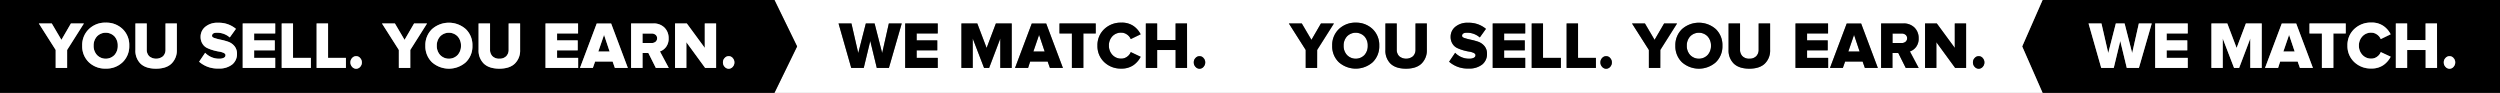 <svg xmlns="http://www.w3.org/2000/svg" viewBox="0 0 1104 41"><rect x="0" y="0" width="1104" height="41" fill="#808080" stroke="none"/><defs><style>.cls-1{fill:#fff;}</style></defs><title>ysyewm_full</title><g id="Layer_2" data-name="Layer 2"><g id="Layer_1-2" data-name="Layer 1"><polygon class="cls-1" points="456.33 22.76 461.33 22.76 458.86 15.39 456.33 22.76"/><path class="cls-1" d="M342,0l10,20.5L342,41H552V0Zm50.54,30h-5.35l-2.88-11.92L381.43,30h-5.52L370.3,10.36H376l3,13.08,3.35-13.08h3.87l3.35,13.08,2.94-13.08h5.7ZM414.1,14.77h-9.31v3.06h9.11v4.4h-9.11v3.33h9.31V30H399.73V10.36H414.1ZM446.77,30h-5V17l-4.94,13h-2.23l-5-13V30h-5V10.36h7l4.12,10.82,4.09-10.82h7Zm16.88,0-1-2.83h-7.73L454,30h-5.76l7.39-19.61H462L469.38,30Zm20.22-15.23h-5.46V30h-5.06V14.77h-5.48V10.36h16Zm7.37,9.47a5.16,5.16,0,0,0,3.92,1.65,4.31,4.31,0,0,0,2.54-.83A4.46,4.46,0,0,0,499.35,23l4.36,2.08a10.11,10.11,0,0,1-3.22,3.71,9,9,0,0,1-5.33,1.49,10.45,10.45,0,0,1-7.53-2.84,9.65,9.65,0,0,1-3-7.26,9.65,9.65,0,0,1,3-7.32A10.53,10.53,0,0,1,495.16,10a9,9,0,0,1,5.35,1.49,9.83,9.83,0,0,1,3.2,3.69l-4.36,2.11a4.6,4.6,0,0,0-1.65-2,4.31,4.31,0,0,0-2.54-.83A5.14,5.14,0,0,0,491.24,16a5.73,5.73,0,0,0-1.54,4.11A5.79,5.79,0,0,0,491.24,24.24Zm33,5.76h-5.05V22.09H511V30h-5V10.36h5v7.32h8.14V10.36h5.05Zm7.27-.51a2.3,2.3,0,0,1-1.76.83,2.37,2.37,0,0,1-1.77-.83,2.8,2.8,0,0,1-.77-2,2.68,2.68,0,0,1,.77-1.91,2.34,2.34,0,0,1,3.29-.24l.24.24a2.75,2.75,0,0,1,.75,1.93A2.8,2.8,0,0,1,531.46,29.49Z"/><path d="M42.89,16l-.09.09h0a5.91,5.91,0,0,0-1.48,4.11,5.88,5.88,0,0,0,1.48,4.1,5.37,5.37,0,0,0,7.59.14l.14-.14A5.91,5.91,0,0,0,52,20.18a5.9,5.9,0,0,0-1.47-4.11A5.4,5.4,0,0,0,42.89,16Z"/><path d="M194.47,16l-.1.1a5.91,5.91,0,0,0-1.48,4.11,5.86,5.86,0,0,0,1.48,4.1,5.36,5.36,0,0,0,7.58.14,1.85,1.85,0,0,0,.14-.14,5.88,5.88,0,0,0,1.48-4.1,5.91,5.91,0,0,0-1.48-4.11A5.39,5.39,0,0,0,194.47,16Z"/><path d="M287.74,14.8h-4V19h4a2.64,2.64,0,0,0,1.75-.56,1.89,1.89,0,0,0,.69-1.55,1.85,1.85,0,0,0-.69-1.53A2.75,2.75,0,0,0,287.74,14.8Z"/><polygon points="264.21 22.76 269.21 22.76 266.75 15.39 264.21 22.76"/><path d="M342,0H0V41H342l10-20.5ZM29.64,30H24.59V22.06l-7.44-11.7h5.71l4.26,7.24,4.2-7.24h5.73l-7.41,11.7Zm24.52-2.53a10.29,10.29,0,0,1-7.45,2.82,10.34,10.34,0,0,1-7.47-2.79,9.7,9.7,0,0,1-2.94-7.32,9.7,9.7,0,0,1,2.94-7.32A10.31,10.31,0,0,1,46.71,10a10.34,10.34,0,0,1,7.45,2.83,9.75,9.75,0,0,1,2.92,7.32A9.75,9.75,0,0,1,54.16,27.47ZM78.09,22a8.07,8.07,0,0,1-2.31,6.07c-1.55,1.5-3.83,2.25-6.87,2.25s-5.32-.75-6.87-2.26A8,8,0,0,1,59.81,22V10.36h5V21.91a4,4,0,0,0,1.08,2.91,4.8,4.8,0,0,0,6.12,0,4,4,0,0,0,1.08-2.91V10.36h5Zm24.44,6.5a9.08,9.08,0,0,1-6,1.76,12.25,12.25,0,0,1-8.6-3l2.67-3.94a8.44,8.44,0,0,0,6.24,2.61,4.08,4.08,0,0,0,2-.42,1.25,1.25,0,0,0,.74-1.15c0-.4-.27-.72-.82-1a7.88,7.88,0,0,0-2.07-.58A21.66,21.66,0,0,1,94,22.16a17.78,17.78,0,0,1-2.63-1,4.91,4.91,0,0,1-2-1.86,5.58,5.58,0,0,1-.81-3.06,5.61,5.61,0,0,1,2.06-4.4,8.28,8.28,0,0,1,5.64-1.79,11.69,11.69,0,0,1,7.89,2.69l-2.71,3.79a8.45,8.45,0,0,0-5.72-2.08c-1.41,0-2.11.46-2.11,1.37,0,.43.38.78,1.15,1a24.17,24.17,0,0,0,2.78.73,26.2,26.2,0,0,1,3.23.89,6.29,6.29,0,0,1,2.72,1.91,5.17,5.17,0,0,1,1.13,3.4A5.86,5.86,0,0,1,102.53,28.5Zm19-13.73h-9.31v3.06h9.11v4.4h-9.11v3.33h9.31V30H107.18V10.36h14.36ZM137.28,30H124.4V10.36h5v15.2h7.88Zm15.47,0H139.82V10.36h5.05v15.2h7.88Zm6.3-.51a2.3,2.3,0,0,1-3.54,0,2.75,2.75,0,0,1-.76-2,2.67,2.67,0,0,1,.76-1.91,2.34,2.34,0,0,1,3.3-.24,1.36,1.36,0,0,1,.24.24,2.75,2.75,0,0,1,.75,1.93A2.8,2.8,0,0,1,159.05,29.49Zm22.13.51h-5.05V22.06l-7.45-11.7h5.71l4.26,7.24,4.21-7.24h5.72l-7.4,11.7Zm24.52-2.5a11.29,11.29,0,0,1-14.93,0h0a9.76,9.76,0,0,1-2.93-7.32,9.76,9.76,0,0,1,2.93-7.32,11.27,11.27,0,0,1,14.93,0,9.75,9.75,0,0,1,2.92,7.32A9.75,9.75,0,0,1,205.7,27.5Zm21.66.57q-2.31,2.25-6.86,2.25c-3,0-5.33-.75-6.88-2.26A8,8,0,0,1,211.34,22V10.36h5.06V21.91a4,4,0,0,0,1.07,2.91,4.16,4.16,0,0,0,3.08,1.1,4.1,4.1,0,0,0,3-1.1,4,4,0,0,0,1.07-2.91V10.36h5.06V22A8,8,0,0,1,227.36,28.07ZM255.31,30H240.9V10.36h14.37v4.41H246v3.06h9.11v4.4H246v3.33h9.31Zm16.22,0-1-2.83H262.8l-1,2.83h-5.68l7.39-19.61h6.37L277.25,30Zm18.09,0-3.3-6.59h-2.58V30h-5.05V10.36h9.76a6.64,6.64,0,0,1,5,1.85,6.42,6.42,0,0,1,1.81,4.68,6,6,0,0,1-1.13,3.83,5.73,5.73,0,0,1-2.7,2L295.32,30Zm26.61,0H311.4l-8.3-11.36V30h-5V10.36h5.2l7.93,10.79V10.36h5Zm7.33-.51a2.33,2.33,0,0,1-1.77.83,2.37,2.37,0,0,1-1.77-.83,2.75,2.75,0,0,1-.76-2,2.67,2.67,0,0,1,.76-1.91,2.34,2.34,0,0,1,3.3-.24,1.36,1.36,0,0,1,.24.24,2.75,2.75,0,0,1,.75,1.93A2.8,2.8,0,0,1,323.56,29.49Z"/><polygon class="cls-1" points="31.32 10.36 27.12 17.6 22.86 10.36 17.15 10.36 24.59 22.06 24.59 30 29.64 30 29.64 22.06 37.05 10.36 31.32 10.36"/><path class="cls-1" d="M46.71,10a10.31,10.31,0,0,0-7.47,2.86,9.7,9.7,0,0,0-2.94,7.32,9.7,9.7,0,0,0,2.94,7.32,10.34,10.34,0,0,0,7.47,2.79,10.29,10.29,0,0,0,7.45-2.82,9.75,9.75,0,0,0,2.92-7.32,9.75,9.75,0,0,0-2.92-7.32A10.34,10.34,0,0,0,46.71,10Zm3.85,14.28-.14.14a5.37,5.37,0,0,1-7.59-.14,5.88,5.88,0,0,1-1.48-4.1,5.91,5.91,0,0,1,1.48-4.11h0l.09-.09a5.4,5.4,0,0,1,7.64.09A5.9,5.9,0,0,1,52,20.18,5.91,5.91,0,0,1,50.56,24.28Z"/><path class="cls-1" d="M73.09,21.91A4,4,0,0,1,72,24.82a4.8,4.8,0,0,1-6.12,0,4,4,0,0,1-1.08-2.91V10.36h-5V22A8,8,0,0,0,62,28.06c1.55,1.51,3.83,2.26,6.87,2.26s5.32-.75,6.87-2.25A8.07,8.07,0,0,0,78.09,22V10.36h-5Z"/><path class="cls-1" d="M100.81,18.44a26.2,26.2,0,0,0-3.23-.89,24.17,24.17,0,0,1-2.78-.73c-.77-.22-1.15-.57-1.15-1,0-.91.7-1.37,2.11-1.37a8.45,8.45,0,0,1,5.72,2.08l2.71-3.79a11.69,11.69,0,0,0-7.89-2.69,8.28,8.28,0,0,0-5.64,1.79,5.61,5.61,0,0,0-2.06,4.4,5.58,5.58,0,0,0,.81,3.06,4.91,4.91,0,0,0,2,1.86,17.78,17.78,0,0,0,2.63,1,21.66,21.66,0,0,0,2.65.61,7.88,7.88,0,0,1,2.07.58c.55.28.82.6.82,1a1.25,1.25,0,0,1-.74,1.15,4.08,4.08,0,0,1-2,.42,8.44,8.44,0,0,1-6.24-2.61l-2.67,3.94a12.25,12.25,0,0,0,8.6,3,9.08,9.08,0,0,0,6-1.76,5.86,5.86,0,0,0,2.13-4.75,5.17,5.17,0,0,0-1.13-3.4A6.29,6.29,0,0,0,100.81,18.44Z"/><polygon class="cls-1" points="107.18 30 121.54 30 121.54 25.56 112.23 25.56 112.23 22.23 121.34 22.23 121.34 17.83 112.23 17.83 112.23 14.77 121.54 14.77 121.54 10.36 107.18 10.36 107.18 30"/><polygon class="cls-1" points="129.4 10.36 124.4 10.36 124.4 30 137.28 30 137.28 25.56 129.4 25.56 129.4 10.36"/><polygon class="cls-1" points="144.87 10.36 139.82 10.36 139.82 30 152.75 30 152.75 25.56 144.87 25.56 144.87 10.36"/><path class="cls-1" d="M158.81,25.38a2.34,2.34,0,0,0-3.3.24,2.67,2.67,0,0,0-.76,1.91,2.75,2.75,0,0,0,.76,2,2.3,2.3,0,0,0,3.54,0,2.8,2.8,0,0,0,.75-1.94,2.75,2.75,0,0,0-.75-1.93A1.36,1.36,0,0,0,158.81,25.38Z"/><polygon class="cls-1" points="182.86 10.36 178.65 17.6 174.39 10.36 168.68 10.36 176.13 22.06 176.13 30 181.18 30 181.18 22.06 188.58 10.36 182.86 10.36"/><path class="cls-1" d="M190.77,12.86a9.76,9.76,0,0,0-2.93,7.32,9.76,9.76,0,0,0,2.93,7.32h0a11.29,11.29,0,0,0,14.93,0,9.75,9.75,0,0,0,2.92-7.32,9.75,9.75,0,0,0-2.92-7.32A11.27,11.27,0,0,0,190.77,12.86Zm11.32,11.42a1.85,1.85,0,0,1-.14.14,5.36,5.36,0,0,1-7.58-.14,5.86,5.86,0,0,1-1.48-4.1,5.91,5.91,0,0,1,1.48-4.11l.1-.1a5.39,5.39,0,0,1,7.62.1,5.91,5.91,0,0,1,1.48,4.11A5.88,5.88,0,0,1,202.09,24.28Z"/><path class="cls-1" d="M229.68,10.36h-5.06V21.91a4,4,0,0,1-1.07,2.91,4.1,4.1,0,0,1-3,1.1,4.16,4.16,0,0,1-3.08-1.1,4,4,0,0,1-1.07-2.91V10.36h-5.06V22a8,8,0,0,0,2.28,6.06c1.55,1.51,3.88,2.26,6.88,2.26s5.32-.75,6.86-2.25A8,8,0,0,0,229.68,22Z"/><polygon class="cls-1" points="246 22.23 255.11 22.23 255.11 17.83 246 17.83 246 14.77 255.27 14.77 255.27 10.36 240.9 10.36 240.9 30 255.31 30 255.31 25.56 246 25.56 246 22.23"/><path class="cls-1" d="M263.51,10.39,256.12,30h5.68l1-2.83h7.73l1,2.83h5.72l-7.37-19.61Zm.7,12.37,2.54-7.37,2.46,7.37Z"/><path class="cls-1" d="M294.13,20.72a6,6,0,0,0,1.13-3.83,6.42,6.42,0,0,0-1.81-4.68,6.64,6.64,0,0,0-5-1.85h-9.76V30h5.05V23.41h2.58l3.3,6.59h5.7l-3.89-7.28A5.73,5.73,0,0,0,294.13,20.72Zm-4.64-2.28a2.64,2.64,0,0,1-1.75.56h-4V14.8h4a2.75,2.75,0,0,1,1.75.56,1.85,1.85,0,0,1,.69,1.53A1.89,1.89,0,0,1,289.49,18.44Z"/><polygon class="cls-1" points="311.23 21.15 303.3 10.36 298.1 10.36 298.1 30 303.1 30 303.1 18.64 311.4 30 316.23 30 316.23 10.36 311.23 10.36 311.23 21.15"/><path class="cls-1" d="M323.32,25.38a2.34,2.34,0,0,0-3.3.24,2.67,2.67,0,0,0-.76,1.91,2.75,2.75,0,0,0,.76,2,2.37,2.37,0,0,0,1.77.83,2.33,2.33,0,0,0,1.77-.83,2.8,2.8,0,0,0,.75-1.94,2.75,2.75,0,0,0-.75-1.93A1.36,1.36,0,0,0,323.32,25.38Z"/><polygon points="389.57 23.44 386.22 10.36 382.35 10.36 379 23.44 376 10.36 370.3 10.36 375.91 30 381.43 30 384.31 18.08 387.19 30 392.54 30 398.21 10.36 392.51 10.36 389.57 23.44"/><polygon points="399.73 30 414.1 30 414.1 25.56 404.79 25.56 404.79 22.23 413.9 22.23 413.9 17.83 404.79 17.83 404.79 14.77 414.1 14.77 414.1 10.36 399.73 10.36 399.73 30"/><polygon points="435.68 21.18 431.56 10.36 424.56 10.36 424.56 30 429.55 30 429.55 17 434.55 30 436.78 30 441.72 17 441.72 30 446.77 30 446.77 10.36 439.77 10.36 435.68 21.18"/><path d="M455.63,10.39,448.24,30H454l.92-2.83h7.73l1,2.83h5.73L462,10.39Zm.7,12.37,2.53-7.37,2.47,7.37Z"/><polygon points="467.87 14.77 473.35 14.77 473.35 30 478.41 30 478.41 14.77 483.87 14.77 483.87 10.36 467.87 10.36 467.87 14.77"/><path d="M495.16,14.41a4.31,4.31,0,0,1,2.54.83,4.6,4.6,0,0,1,1.65,2l4.36-2.11a9.83,9.83,0,0,0-3.2-3.69A9,9,0,0,0,495.16,10a10.53,10.53,0,0,0-7.52,2.86,9.65,9.65,0,0,0-3,7.32,9.65,9.65,0,0,0,3,7.26,10.45,10.45,0,0,0,7.53,2.84,9,9,0,0,0,5.33-1.49,10.11,10.11,0,0,0,3.22-3.71L499.35,23a4.46,4.46,0,0,1-1.65,2.06,4.31,4.31,0,0,1-2.54.83,5.16,5.16,0,0,1-3.92-1.65,5.79,5.79,0,0,1-1.54-4.09A5.73,5.73,0,0,1,491.24,16,5.14,5.14,0,0,1,495.16,14.41Z"/><polygon points="519.14 17.68 511 17.68 511 10.36 506 10.36 506 30 511 30 511 22.09 519.14 22.09 519.14 30 524.19 30 524.19 10.36 519.14 10.36 519.14 17.68"/><path d="M531.22,25.38a2.34,2.34,0,0,0-3.29.24,2.68,2.68,0,0,0-.77,1.91,2.8,2.8,0,0,0,.77,2,2.37,2.37,0,0,0,1.77.83,2.3,2.3,0,0,0,1.76-.83,2.8,2.8,0,0,0,.75-1.94,2.75,2.75,0,0,0-.75-1.93Z"/><path d="M902,0l-9,20.5L902,41h202V0Zm42.54,30h-5.35l-2.88-11.92L933.43,30h-5.52L922.3,10.36H928l3,13.08,3.35-13.08h3.87l3.35,13.08,2.94-13.08h5.7ZM966.1,14.77h-9.31v3.06h9.11v4.4h-9.11v3.33h9.31V30H951.73V10.36H966.1ZM998.77,30h-5V17l-4.94,13h-2.23l-5-13V30h-5V10.36h7l4.12,10.82,4.09-10.82h7Zm16.88,0-1-2.83h-7.73L1006,30h-5.76l7.39-19.61H1014L1021.38,30Zm20.22-15.23h-5.46V30h-5.06V14.77h-5.48V10.36h16Zm7.37,9.47a5.16,5.16,0,0,0,3.92,1.65,4.31,4.31,0,0,0,2.54-.83,4.46,4.46,0,0,0,1.65-2.06l4.36,2.08a10.11,10.11,0,0,1-3.22,3.71,9,9,0,0,1-5.33,1.49,10.45,10.45,0,0,1-7.53-2.84,9.65,9.65,0,0,1-3-7.26,9.65,9.65,0,0,1,3-7.32,10.53,10.53,0,0,1,7.52-2.86,9,9,0,0,1,5.35,1.49,9.83,9.83,0,0,1,3.2,3.69l-4.36,2.11a4.6,4.6,0,0,0-1.65-2,4.31,4.31,0,0,0-2.54-.83,5.14,5.14,0,0,0-3.92,1.63,5.73,5.73,0,0,0-1.54,4.11A5.79,5.79,0,0,0,1043.24,24.24Zm33,5.76h-5V22.09H1063V30h-5V10.36h5v7.32h8.14V10.36h5Zm7.27-.51a2.31,2.31,0,0,1-1.76.83,2.37,2.37,0,0,1-1.77-.83,2.8,2.8,0,0,1-.77-2,2.68,2.68,0,0,1,.77-1.91,2.34,2.34,0,0,1,3.29-.24,2.72,2.72,0,0,1,.24.24,2.75,2.75,0,0,1,.75,1.93A2.8,2.8,0,0,1,1083.46,29.49Z"/><polygon points="1008.33 22.76 1013.33 22.76 1010.86 15.39 1008.33 22.76"/><polygon class="cls-1" points="816.21 22.76 821.21 22.76 818.75 15.39 816.21 22.76"/><path class="cls-1" d="M594.89,16l-.09.09h0a5.91,5.91,0,0,0-1.48,4.11,5.88,5.88,0,0,0,1.48,4.1,5.37,5.37,0,0,0,7.59.14,1.85,1.85,0,0,0,.14-.14,5.91,5.91,0,0,0,1.44-4.1,5.9,5.9,0,0,0-1.47-4.11A5.4,5.4,0,0,0,594.89,16Z"/><path class="cls-1" d="M746.47,16a.94.94,0,0,0-.1.1,5.91,5.91,0,0,0-1.48,4.11,5.86,5.86,0,0,0,1.48,4.1,5.36,5.36,0,0,0,7.58.14l.14-.14a5.88,5.88,0,0,0,1.48-4.1,5.91,5.91,0,0,0-1.48-4.11A5.39,5.39,0,0,0,746.47,16Z"/><path class="cls-1" d="M839.74,14.8h-4V19h4a2.64,2.64,0,0,0,1.75-.56,1.89,1.89,0,0,0,.69-1.55,1.85,1.85,0,0,0-.69-1.53A2.75,2.75,0,0,0,839.74,14.8Z"/><path class="cls-1" d="M902,0H552V41H902l-9-20.5ZM581.64,30h-5V22.06l-7.44-11.7h5.71l4.26,7.24,4.2-7.24h5.73l-7.41,11.7Zm24.52-2.53a11.32,11.32,0,0,1-14.92,0,9.7,9.7,0,0,1-2.94-7.32,9.7,9.7,0,0,1,2.94-7.32,11.2,11.2,0,0,1,14.92,0,9.75,9.75,0,0,1,2.92,7.32A9.75,9.75,0,0,1,606.16,27.47ZM630.09,22a8.07,8.07,0,0,1-2.31,6.07c-1.55,1.5-3.83,2.25-6.87,2.25s-5.32-.75-6.87-2.26A8,8,0,0,1,611.81,22V10.36h5V21.91a4,4,0,0,0,1.08,2.91,4.8,4.8,0,0,0,6.12,0,4,4,0,0,0,1.08-2.91V10.36h5Zm24.44,6.5a9.08,9.08,0,0,1-6,1.76,12.25,12.25,0,0,1-8.6-3l2.67-3.94a8.44,8.44,0,0,0,6.24,2.61,4.08,4.08,0,0,0,2-.42,1.25,1.25,0,0,0,.74-1.15c0-.4-.27-.72-.82-1a7.88,7.88,0,0,0-2.07-.58,21.66,21.66,0,0,1-2.65-.61,17.78,17.78,0,0,1-2.63-1,4.91,4.91,0,0,1-2-1.86,5.58,5.58,0,0,1-.81-3.06,5.61,5.61,0,0,1,2.06-4.4,8.28,8.28,0,0,1,5.64-1.79,11.69,11.69,0,0,1,7.89,2.69l-2.71,3.79a8.45,8.45,0,0,0-5.72-2.08c-1.41,0-2.11.46-2.11,1.37,0,.43.38.78,1.15,1a24.17,24.17,0,0,0,2.78.73,26.2,26.2,0,0,1,3.23.89,6.29,6.29,0,0,1,2.72,1.91,5.17,5.17,0,0,1,1.13,3.4A5.86,5.86,0,0,1,654.53,28.5Zm19-13.73h-9.31v3.06h9.11v4.4h-9.11v3.33h9.31V30H659.18V10.36h14.36ZM689.28,30H676.4V10.36h5v15.2h7.88Zm15.47,0H691.82V10.36h5v15.2h7.88Zm6.3-.51a2.3,2.3,0,0,1-3.54,0,2.75,2.75,0,0,1-.76-2,2.67,2.67,0,0,1,.76-1.91,2.34,2.34,0,0,1,3.3-.24,1.36,1.36,0,0,1,.24.24,2.75,2.75,0,0,1,.75,1.93A2.8,2.8,0,0,1,711.05,29.49Zm22.13.51h-5V22.06l-7.45-11.7h5.71l4.26,7.24,4.21-7.24h5.72l-7.4,11.7Zm24.52-2.5a11.29,11.29,0,0,1-14.93,0h0a9.76,9.76,0,0,1-2.93-7.32,9.76,9.76,0,0,1,2.93-7.32,11.27,11.27,0,0,1,14.93,0,9.75,9.75,0,0,1,2.92,7.32A9.75,9.75,0,0,1,757.7,27.5Zm21.66.57q-2.31,2.25-6.86,2.25c-3,0-5.33-.75-6.88-2.26A8,8,0,0,1,763.34,22V10.36h5.06V21.91a4,4,0,0,0,1.07,2.91,4.16,4.16,0,0,0,3.08,1.1,4.1,4.1,0,0,0,3-1.1,4,4,0,0,0,1.07-2.91V10.36h5.06V22A8,8,0,0,1,779.36,28.07ZM807.31,30H792.9V10.36h14.37v4.41H798v3.06h9.11v4.4H798v3.33h9.31Zm16.22,0-1-2.83H814.8l-1,2.83h-5.68l7.39-19.61h6.37L829.25,30Zm18.09,0-3.3-6.59h-2.58V30h-5V10.36h9.76a6.64,6.64,0,0,1,5,1.85,6.42,6.42,0,0,1,1.81,4.68,6,6,0,0,1-1.13,3.83,5.73,5.73,0,0,1-2.7,2L847.32,30Zm26.61,0H863.4l-8.3-11.36V30h-5V10.36h5.2l7.93,10.79V10.36h5Zm7.33-.51a2.33,2.33,0,0,1-1.77.83,2.37,2.37,0,0,1-1.77-.83,2.75,2.75,0,0,1-.76-2,2.67,2.67,0,0,1,.76-1.91,2.34,2.34,0,0,1,3.3-.24,1.36,1.36,0,0,1,.24.24,2.75,2.75,0,0,1,.75,1.93A2.8,2.8,0,0,1,875.56,29.49Z"/><polygon points="583.32 10.36 579.12 17.6 574.86 10.36 569.15 10.36 576.59 22.06 576.59 30 581.64 30 581.64 22.06 589.05 10.36 583.32 10.36"/><path d="M598.71,10a10.31,10.31,0,0,0-7.47,2.86,9.7,9.7,0,0,0-2.94,7.32,9.7,9.7,0,0,0,2.94,7.32,11.32,11.32,0,0,0,14.92,0,9.75,9.75,0,0,0,2.92-7.32,9.75,9.75,0,0,0-2.92-7.32A10.34,10.34,0,0,0,598.71,10Zm3.85,14.28a1.85,1.85,0,0,1-.14.14,5.37,5.37,0,0,1-7.59-.14,5.88,5.88,0,0,1-1.48-4.1,5.91,5.91,0,0,1,1.48-4.11h0l.09-.09a5.4,5.4,0,0,1,7.64.09A5.9,5.9,0,0,1,604,20.18,5.91,5.91,0,0,1,602.56,24.28Z"/><path d="M625.09,21.91A4,4,0,0,1,624,24.82a4.8,4.8,0,0,1-6.12,0,4,4,0,0,1-1.08-2.91V10.36h-5V22A8,8,0,0,0,614,28.06c1.55,1.51,3.83,2.26,6.87,2.26s5.32-.75,6.87-2.25A8.07,8.07,0,0,0,630.09,22V10.36h-5Z"/><path d="M652.81,18.44a26.2,26.2,0,0,0-3.23-.89,24.17,24.17,0,0,1-2.78-.73c-.77-.22-1.15-.57-1.15-1,0-.91.7-1.37,2.11-1.37a8.45,8.45,0,0,1,5.72,2.08l2.71-3.79a11.69,11.69,0,0,0-7.89-2.69,8.28,8.28,0,0,0-5.64,1.79,5.61,5.61,0,0,0-2.06,4.4,5.58,5.58,0,0,0,.81,3.06,4.91,4.91,0,0,0,2,1.86,17.78,17.78,0,0,0,2.63,1,21.66,21.66,0,0,0,2.65.61,7.88,7.88,0,0,1,2.07.58c.55.28.82.6.82,1a1.25,1.25,0,0,1-.74,1.15,4.08,4.08,0,0,1-2,.42,8.44,8.44,0,0,1-6.24-2.61l-2.67,3.94a12.25,12.25,0,0,0,8.6,3,9.08,9.08,0,0,0,6-1.76,5.86,5.86,0,0,0,2.13-4.75,5.17,5.17,0,0,0-1.13-3.4A6.29,6.29,0,0,0,652.81,18.44Z"/><polygon points="659.18 30 673.54 30 673.54 25.56 664.23 25.56 664.23 22.23 673.34 22.23 673.34 17.83 664.23 17.83 664.23 14.77 673.54 14.77 673.54 10.36 659.18 10.36 659.18 30"/><polygon points="681.4 10.36 676.4 10.36 676.4 30 689.28 30 689.28 25.56 681.4 25.56 681.4 10.36"/><polygon points="696.87 10.36 691.82 10.36 691.82 30 704.75 30 704.75 25.56 696.87 25.56 696.87 10.36"/><path d="M710.81,25.38a2.34,2.34,0,0,0-3.3.24,2.67,2.67,0,0,0-.76,1.91,2.75,2.75,0,0,0,.76,2,2.3,2.3,0,0,0,3.54,0,2.8,2.8,0,0,0,.75-1.94,2.75,2.75,0,0,0-.75-1.93A1.36,1.36,0,0,0,710.81,25.38Z"/><polygon points="734.86 10.36 730.65 17.6 726.39 10.36 720.68 10.36 728.13 22.06 728.13 30 733.18 30 733.18 22.06 740.58 10.36 734.86 10.36"/><path d="M742.77,12.86a9.76,9.76,0,0,0-2.93,7.32,9.76,9.76,0,0,0,2.93,7.32h0a11.29,11.29,0,0,0,14.93,0,9.75,9.75,0,0,0,2.92-7.32,9.75,9.75,0,0,0-2.92-7.32A11.27,11.27,0,0,0,742.77,12.86Zm11.32,11.42-.14.14a5.36,5.36,0,0,1-7.58-.14,5.86,5.86,0,0,1-1.48-4.1,5.91,5.91,0,0,1,1.48-4.11.94.94,0,0,1,.1-.1,5.39,5.39,0,0,1,7.62.1,5.91,5.91,0,0,1,1.48,4.11A5.88,5.88,0,0,1,754.09,24.28Z"/><path d="M781.68,10.36h-5.06V21.91a4,4,0,0,1-1.07,2.91,4.1,4.1,0,0,1-3,1.1,4.16,4.16,0,0,1-3.08-1.1,4,4,0,0,1-1.07-2.91V10.36h-5.06V22a8,8,0,0,0,2.28,6.06c1.55,1.51,3.88,2.26,6.88,2.26s5.32-.75,6.86-2.25A8,8,0,0,0,781.68,22Z"/><polygon points="798 22.23 807.11 22.23 807.11 17.83 798 17.83 798 14.77 807.27 14.77 807.27 10.36 792.9 10.36 792.9 30 807.31 30 807.31 25.56 798 25.56 798 22.23"/><path d="M815.51,10.39,808.12,30h5.68l1-2.83h7.73l1,2.83h5.72l-7.37-19.61Zm.7,12.37,2.54-7.37,2.46,7.37Z"/><path d="M846.13,20.72a6,6,0,0,0,1.13-3.83,6.42,6.42,0,0,0-1.81-4.68,6.64,6.64,0,0,0-5-1.85h-9.76V30h5V23.41h2.58l3.3,6.59h5.7l-3.89-7.28A5.73,5.73,0,0,0,846.13,20.72Zm-4.64-2.28a2.64,2.64,0,0,1-1.75.56h-4V14.8h4a2.75,2.75,0,0,1,1.75.56,1.85,1.85,0,0,1,.69,1.53A1.89,1.89,0,0,1,841.49,18.44Z"/><polygon points="863.23 21.15 855.3 10.36 850.1 10.36 850.1 30 855.1 30 855.1 18.64 863.4 30 868.23 30 868.23 10.36 863.23 10.36 863.23 21.15"/><path d="M875.32,25.38a2.34,2.34,0,0,0-3.3.24,2.67,2.67,0,0,0-.76,1.91,2.75,2.75,0,0,0,.76,2,2.37,2.37,0,0,0,1.77.83,2.33,2.33,0,0,0,1.77-.83,2.8,2.8,0,0,0,.75-1.94,2.75,2.75,0,0,0-.75-1.93A1.36,1.36,0,0,0,875.32,25.38Z"/><polygon class="cls-1" points="941.57 23.44 938.22 10.36 934.35 10.36 931 23.44 928 10.36 922.3 10.36 927.91 30 933.43 30 936.31 18.08 939.19 30 944.54 30 950.21 10.36 944.51 10.36 941.57 23.44"/><polygon class="cls-1" points="951.73 30 966.1 30 966.1 25.56 956.79 25.56 956.79 22.23 965.9 22.23 965.9 17.83 956.79 17.83 956.79 14.77 966.1 14.77 966.1 10.36 951.73 10.36 951.73 30"/><polygon class="cls-1" points="987.68 21.18 983.56 10.36 976.56 10.36 976.56 30 981.55 30 981.55 17 986.55 30 988.78 30 993.72 17 993.72 30 998.77 30 998.77 10.36 991.77 10.36 987.68 21.18"/><path class="cls-1" d="M1007.63,10.39,1000.24,30H1006l.92-2.83h7.73l1,2.83h5.73L1014,10.39Zm.7,12.37,2.53-7.37,2.47,7.37Z"/><polygon class="cls-1" points="1019.87 14.77 1025.35 14.77 1025.35 30 1030.41 30 1030.41 14.77 1035.87 14.77 1035.87 10.36 1019.87 10.36 1019.87 14.77"/><path class="cls-1" d="M1047.16,14.41a4.31,4.31,0,0,1,2.54.83,4.6,4.6,0,0,1,1.65,2l4.36-2.11a9.83,9.83,0,0,0-3.2-3.69,9,9,0,0,0-5.35-1.49,10.53,10.53,0,0,0-7.52,2.86,9.65,9.65,0,0,0-3,7.32,9.65,9.65,0,0,0,3,7.26,10.45,10.45,0,0,0,7.53,2.84,9,9,0,0,0,5.33-1.49,10.11,10.11,0,0,0,3.22-3.71L1051.35,23a4.46,4.46,0,0,1-1.65,2.06,4.31,4.31,0,0,1-2.54.83,5.16,5.16,0,0,1-3.92-1.65,5.79,5.79,0,0,1-1.54-4.09,5.73,5.73,0,0,1,1.54-4.11A5.14,5.14,0,0,1,1047.16,14.41Z"/><polygon class="cls-1" points="1071.14 17.68 1063 17.68 1063 10.36 1058 10.36 1058 30 1063 30 1063 22.09 1071.14 22.09 1071.14 30 1076.19 30 1076.19 10.36 1071.14 10.36 1071.14 17.68"/><path class="cls-1" d="M1083.22,25.38a2.34,2.34,0,0,0-3.29.24,2.68,2.68,0,0,0-.77,1.91,2.8,2.8,0,0,0,.77,2,2.37,2.37,0,0,0,1.77.83,2.31,2.31,0,0,0,1.76-.83,2.8,2.8,0,0,0,.75-1.94,2.75,2.75,0,0,0-.75-1.93A2.72,2.72,0,0,0,1083.22,25.38Z"/></g></g></svg>